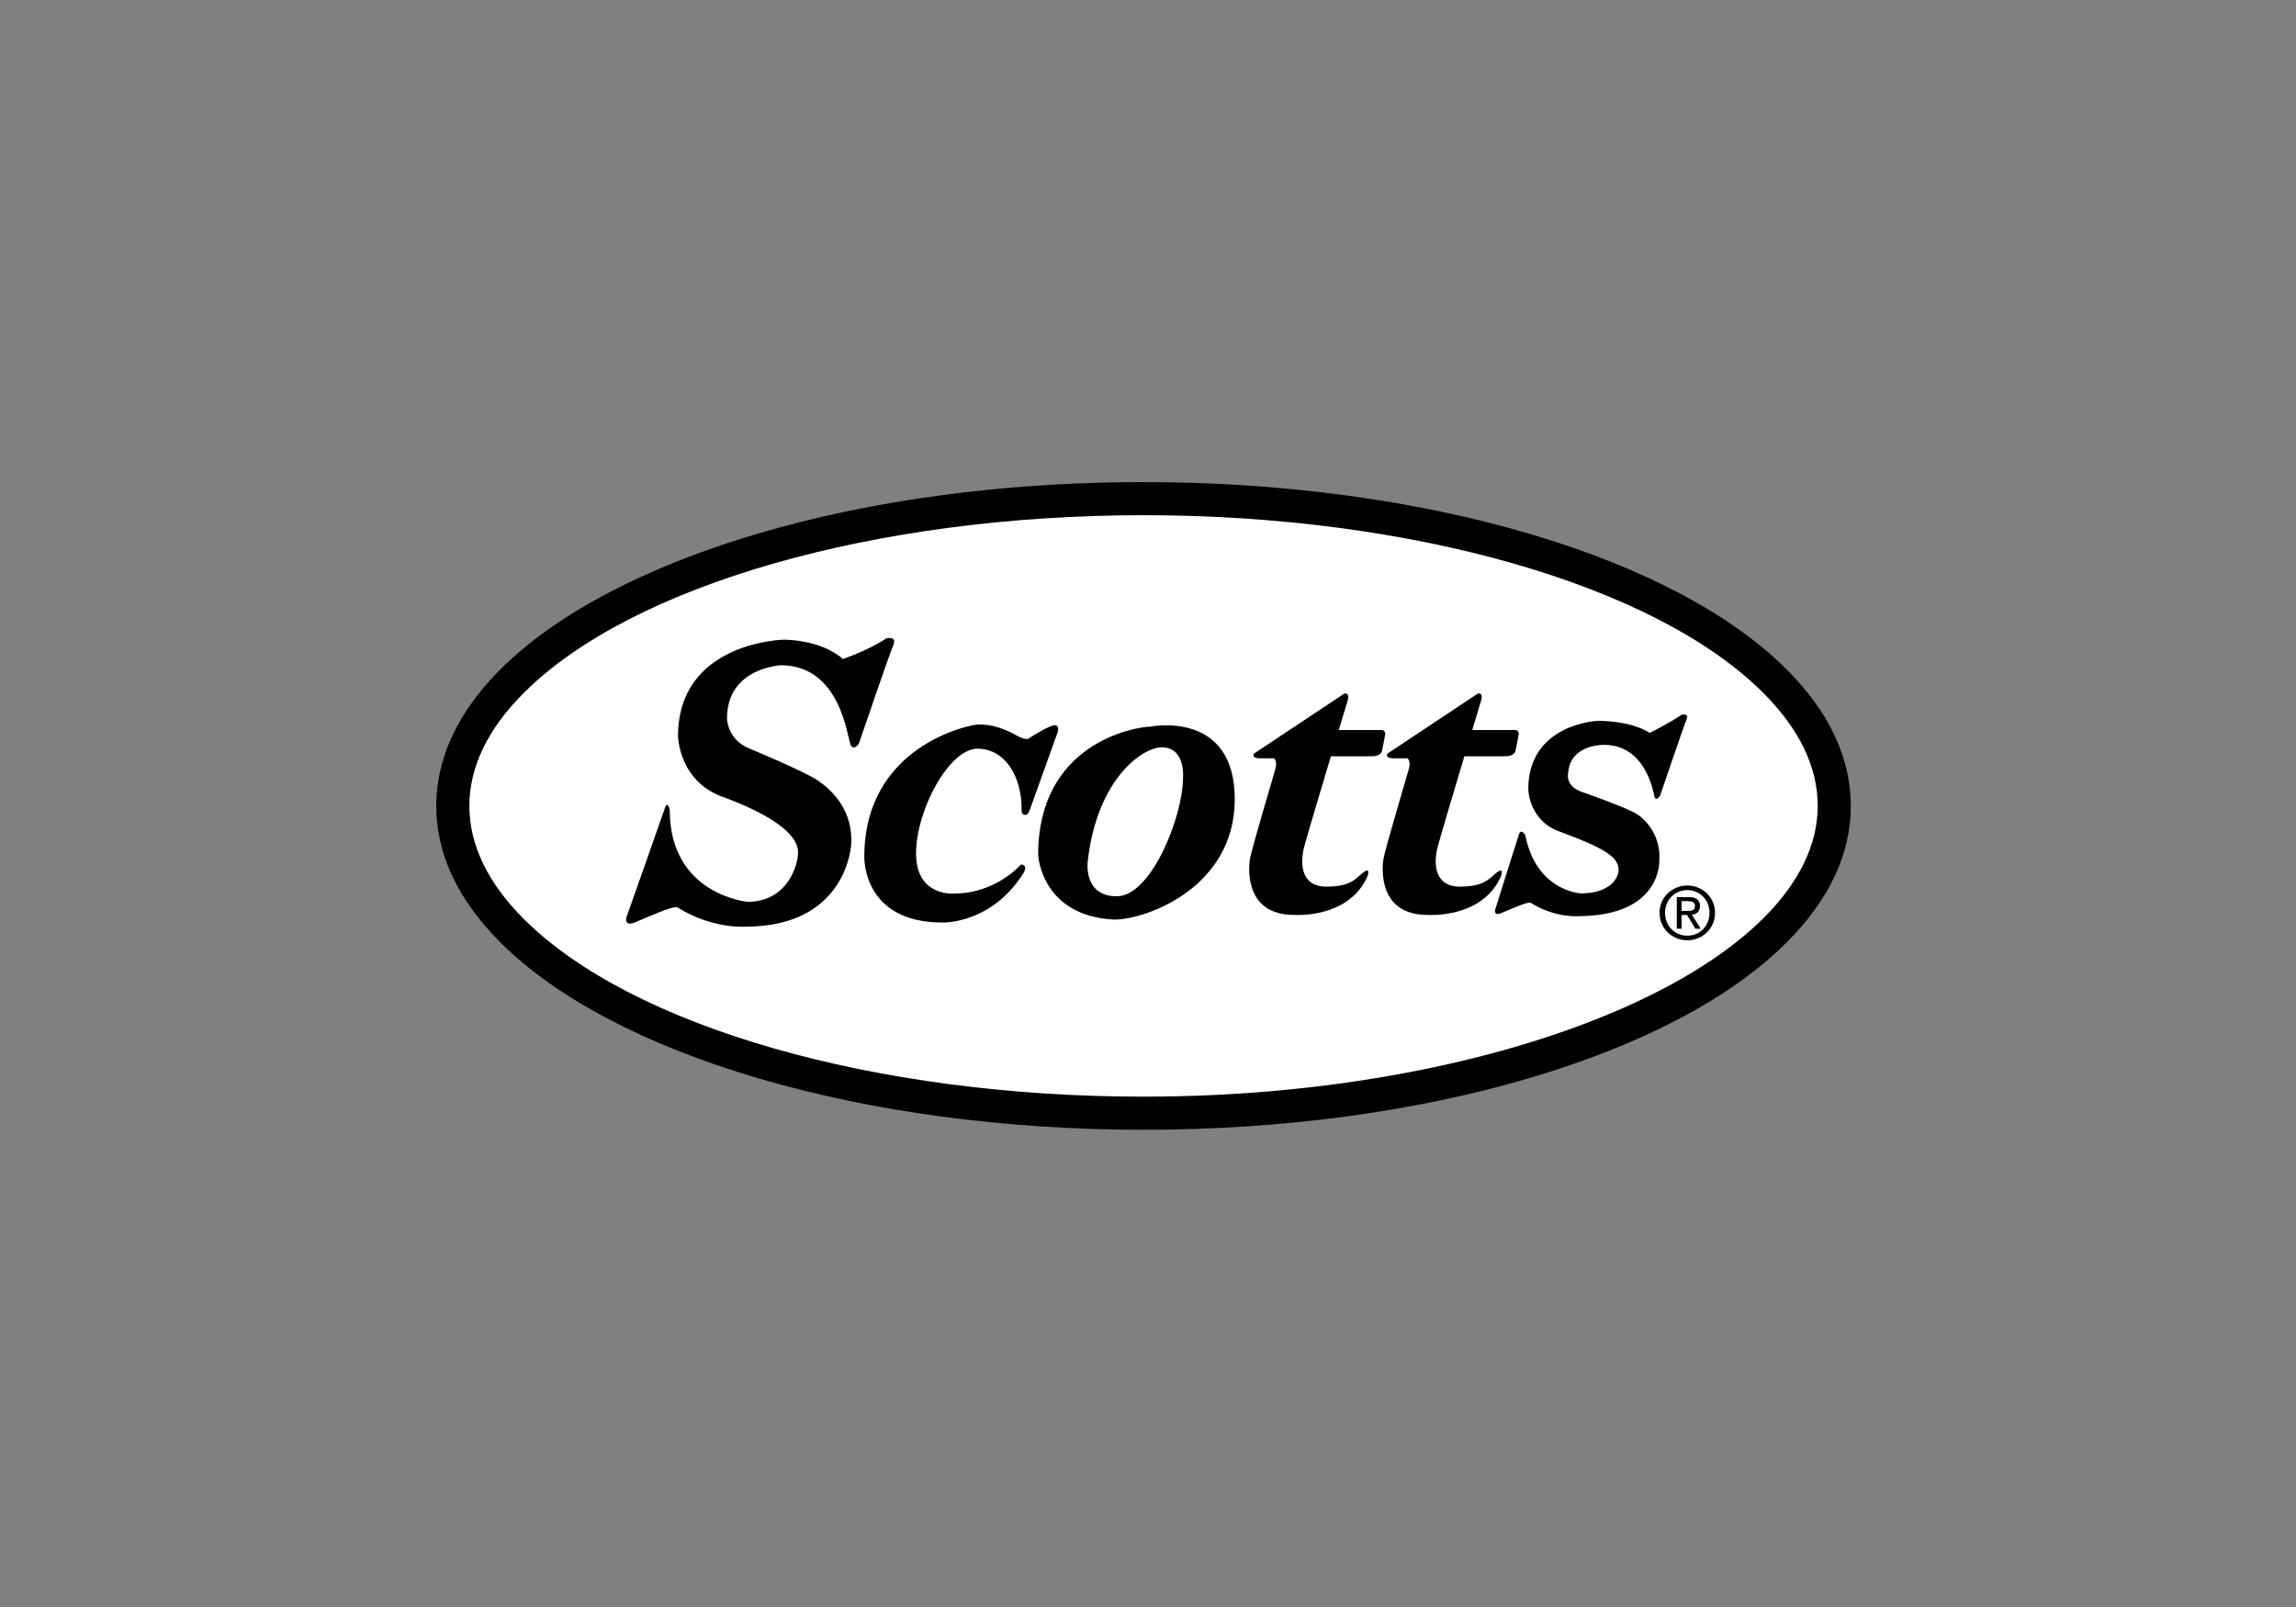 <svg width="200" height="140" viewBox="0 0 200 140" fill="none" xmlns="http://www.w3.org/2000/svg">
<rect x="0" y="0" width="200" height="140" fill="#808080" stroke="none"/>
<path fill-rule="evenodd" clip-rule="evenodd" d="M99.609 98.424C111.609 98.424 123.225 96.868 133.204 93.928C143.036 91.029 150.791 86.94 155.63 82.103C159.34 78.393 161.22 74.392 161.22 70.212C161.22 66.032 159.34 62.031 155.63 58.321C150.791 53.483 143.036 49.394 133.204 46.496C123.226 43.554 111.609 42 99.609 42C83.341 42 68.023 44.829 56.479 49.965C44.562 55.267 38 62.457 38 70.212C38 74.392 39.881 78.393 43.591 82.103C48.429 86.94 56.184 91.029 66.017 93.928C75.994 96.868 87.611 98.424 99.609 98.424Z" fill="black"/>
<path fill-rule="evenodd" clip-rule="evenodd" d="M40.885 70.212C40.885 66.824 42.481 63.51 45.631 60.361C55.033 50.96 76.221 44.884 99.611 44.884C123.001 44.884 144.19 50.96 153.591 60.361C156.741 63.51 158.338 66.825 158.338 70.212C158.338 83.94 131.445 95.539 99.611 95.539C76.222 95.539 55.033 89.464 45.631 80.062C42.481 76.914 40.885 73.599 40.885 70.212Z" fill="white"/>
<path fill-rule="evenodd" clip-rule="evenodd" d="M59.003 79.045C62.068 80.969 64.952 80.728 64.952 80.728C73.845 80.728 74.145 73.517 74.145 73.577C74.326 70.633 72.523 68.89 71.321 68.049C70.12 67.207 65.312 65.225 65.312 65.225C63.329 64.444 63.329 62.581 63.329 62.581C63.329 58.134 68.076 57.953 68.076 57.953C73.184 58.013 73.787 64.119 74.085 64.864C74.326 65.464 74.806 64.804 74.806 64.804C74.806 64.804 77.45 57.052 77.811 56.211C78.171 55.37 77.21 55.61 77.21 55.61C75.707 56.632 73.424 57.413 73.424 57.413C71.441 55.67 68.256 55.73 68.256 55.73C68.256 55.73 59.062 55.91 59.062 64.143C59.062 64.143 59.122 68.17 63.148 69.492C67.955 71.293 69.518 72.977 69.518 74.239C69.518 75.5 68.496 78.565 65.131 78.565C65.131 78.565 58.341 77.965 58.341 70.573C58.341 70.573 58.161 69.672 57.92 70.392C57.68 71.114 54.555 79.948 54.555 79.948C54.555 79.948 54.375 80.728 55.276 80.369C56.176 80.009 58.642 78.865 59.003 79.045ZM130.233 79.274C130.233 79.274 130.108 79.816 130.734 79.565C131.362 79.315 133.073 78.522 133.325 78.646C135.454 79.982 137.459 79.816 137.459 79.816C144.842 79.804 144.54 74.894 144.54 74.935C144.594 74.169 144.45 73.403 144.122 72.709C143.794 72.015 143.293 71.417 142.668 70.972C141.833 70.388 137.679 68.95 137.679 68.95C136.302 68.407 136.602 67.323 136.602 67.323C136.783 64.803 139.751 64.888 139.751 64.888C143.302 64.93 143.983 68.818 144.109 69.361C144.234 69.903 144.61 69.318 144.61 69.318C144.61 69.318 146.657 63.269 146.908 62.685C147.158 62.1 146.49 62.267 146.49 62.267C145.446 62.977 143.708 63.85 143.708 63.85C141.939 62.729 139.155 62.801 139.155 62.801C139.155 62.801 133.124 63.047 133.124 68.769C133.124 68.769 133.167 71.566 135.965 72.487C139.307 73.738 141.019 74.547 140.993 75.785C140.975 76.663 140.043 77.831 137.704 77.831C137.704 77.831 133.826 77.653 132.865 72.757C132.865 72.757 132.495 72.135 132.316 72.676C132.135 73.217 130.233 79.274 130.233 79.274Z" fill="black"/>
<path fill-rule="evenodd" clip-rule="evenodd" d="M85.143 63.121C84.423 63.156 75.288 64.984 75.288 74.659C75.288 74.659 75.108 80.368 82.078 80.368C82.078 80.368 86.345 80.547 89.169 76.041C89.169 76.041 89.59 75.321 88.929 75.321C88.929 75.321 86.765 77.845 83.1 77.845C83.1 77.845 79.795 78.145 79.795 74.359C79.795 70.573 82.679 65.225 85.143 65.225C87.607 65.225 89.049 67.749 88.989 70.633C88.989 70.633 88.989 70.993 89.29 70.993C89.59 70.993 89.65 70.693 89.89 70.032C90.131 69.371 92.114 63.843 92.114 63.843C92.114 63.843 92.354 63.181 91.874 63.181C91.393 63.181 89.711 64.263 89.711 64.263C89.711 64.263 89.53 64.623 88.568 64.082C87.607 63.542 86.405 63.061 85.143 63.121Z" fill="black"/>
<path fill-rule="evenodd" clip-rule="evenodd" d="M100.225 63.301C98.724 63.336 90.431 64.804 90.431 74.478C90.431 74.478 90.682 79.788 97.033 80.111C99.763 80.144 107.497 77.363 107.557 69.731C107.619 61.799 100.225 63.301 100.225 63.301Z" fill="black"/>
<path fill-rule="evenodd" clip-rule="evenodd" d="M101.308 65.104C99.626 65.014 95.599 67.748 94.758 74.958C94.758 74.958 94.277 78.083 97.282 78.083C100.286 78.083 103.051 71.113 103.051 67.747C103.051 67.748 103.289 65.209 101.308 65.104Z" fill="white"/>
<path fill-rule="evenodd" clip-rule="evenodd" d="M120.417 63.602H116.617C117.082 62.051 117.413 60.958 117.413 60.958C117.413 60.958 117.592 60.357 117.111 60.417L109.24 65.645C109.24 65.645 108.938 66.066 109.78 66.066H110.981C110.981 66.066 111.283 66.306 111.102 66.967C110.921 67.628 108.999 74.058 108.878 74.84C108.759 75.62 108.397 79.706 112.724 79.706C112.724 79.706 117.412 80.067 119.093 76.402C119.093 76.402 119.455 75.499 118.793 75.98C118.132 76.462 117.772 77.243 115.548 77.243C113.325 77.243 113.205 75.26 113.625 73.697C113.855 72.839 114.971 69.096 115.931 65.886C117.089 65.889 119.227 65.895 119.574 65.884C120.325 65.862 120.385 65.411 120.385 65.411C120.385 65.411 120.595 64.382 120.655 64.022C120.716 63.662 120.417 63.602 120.417 63.602ZM132.044 63.602H128.246L129.04 60.958C129.04 60.958 129.221 60.357 128.74 60.417L120.867 65.645C120.867 65.645 120.567 66.066 121.408 66.066H122.609C122.609 66.066 122.91 66.306 122.729 66.967C122.55 67.628 120.626 74.058 120.507 74.84C120.386 75.62 120.026 79.706 124.352 79.706C124.352 79.706 129.039 80.067 130.722 76.402C130.722 76.402 131.082 75.499 130.421 75.98C129.761 76.462 129.399 77.243 127.176 77.243C124.952 77.243 124.832 75.26 125.254 73.697C125.484 72.839 126.599 69.096 127.559 65.886C128.717 65.889 130.855 65.895 131.202 65.884C131.952 65.862 132.013 65.411 132.013 65.411C132.013 65.411 132.224 64.382 132.284 64.022C132.345 63.662 132.044 63.602 132.044 63.602ZM144.56 79.522C144.56 78.155 145.671 77.144 146.982 77.144C148.282 77.144 149.393 78.154 149.393 79.522C149.393 80.904 148.282 81.915 146.982 81.915C145.671 81.915 144.56 80.904 144.56 79.522Z" fill="black"/>
<path fill-rule="evenodd" clip-rule="evenodd" d="M146.982 81.516C148.061 81.516 148.913 80.672 148.913 79.522C148.913 78.394 148.061 77.543 146.982 77.543C145.891 77.543 145.04 78.394 145.04 79.522C145.04 80.672 145.891 81.516 146.982 81.516Z" fill="white"/>
<path fill-rule="evenodd" clip-rule="evenodd" d="M146.48 80.904H146.063V78.155H147.11C147.76 78.155 148.082 78.394 148.082 78.936C148.082 79.428 147.773 79.643 147.368 79.694L148.151 80.904H147.684L146.959 79.713H146.479V80.904H146.48Z" fill="black"/>
<path fill-rule="evenodd" clip-rule="evenodd" d="M146.978 79.36C147.331 79.36 147.646 79.334 147.646 78.912C147.646 78.571 147.337 78.508 147.047 78.508H146.479V79.36H146.978Z" fill="white"/>
</svg>
